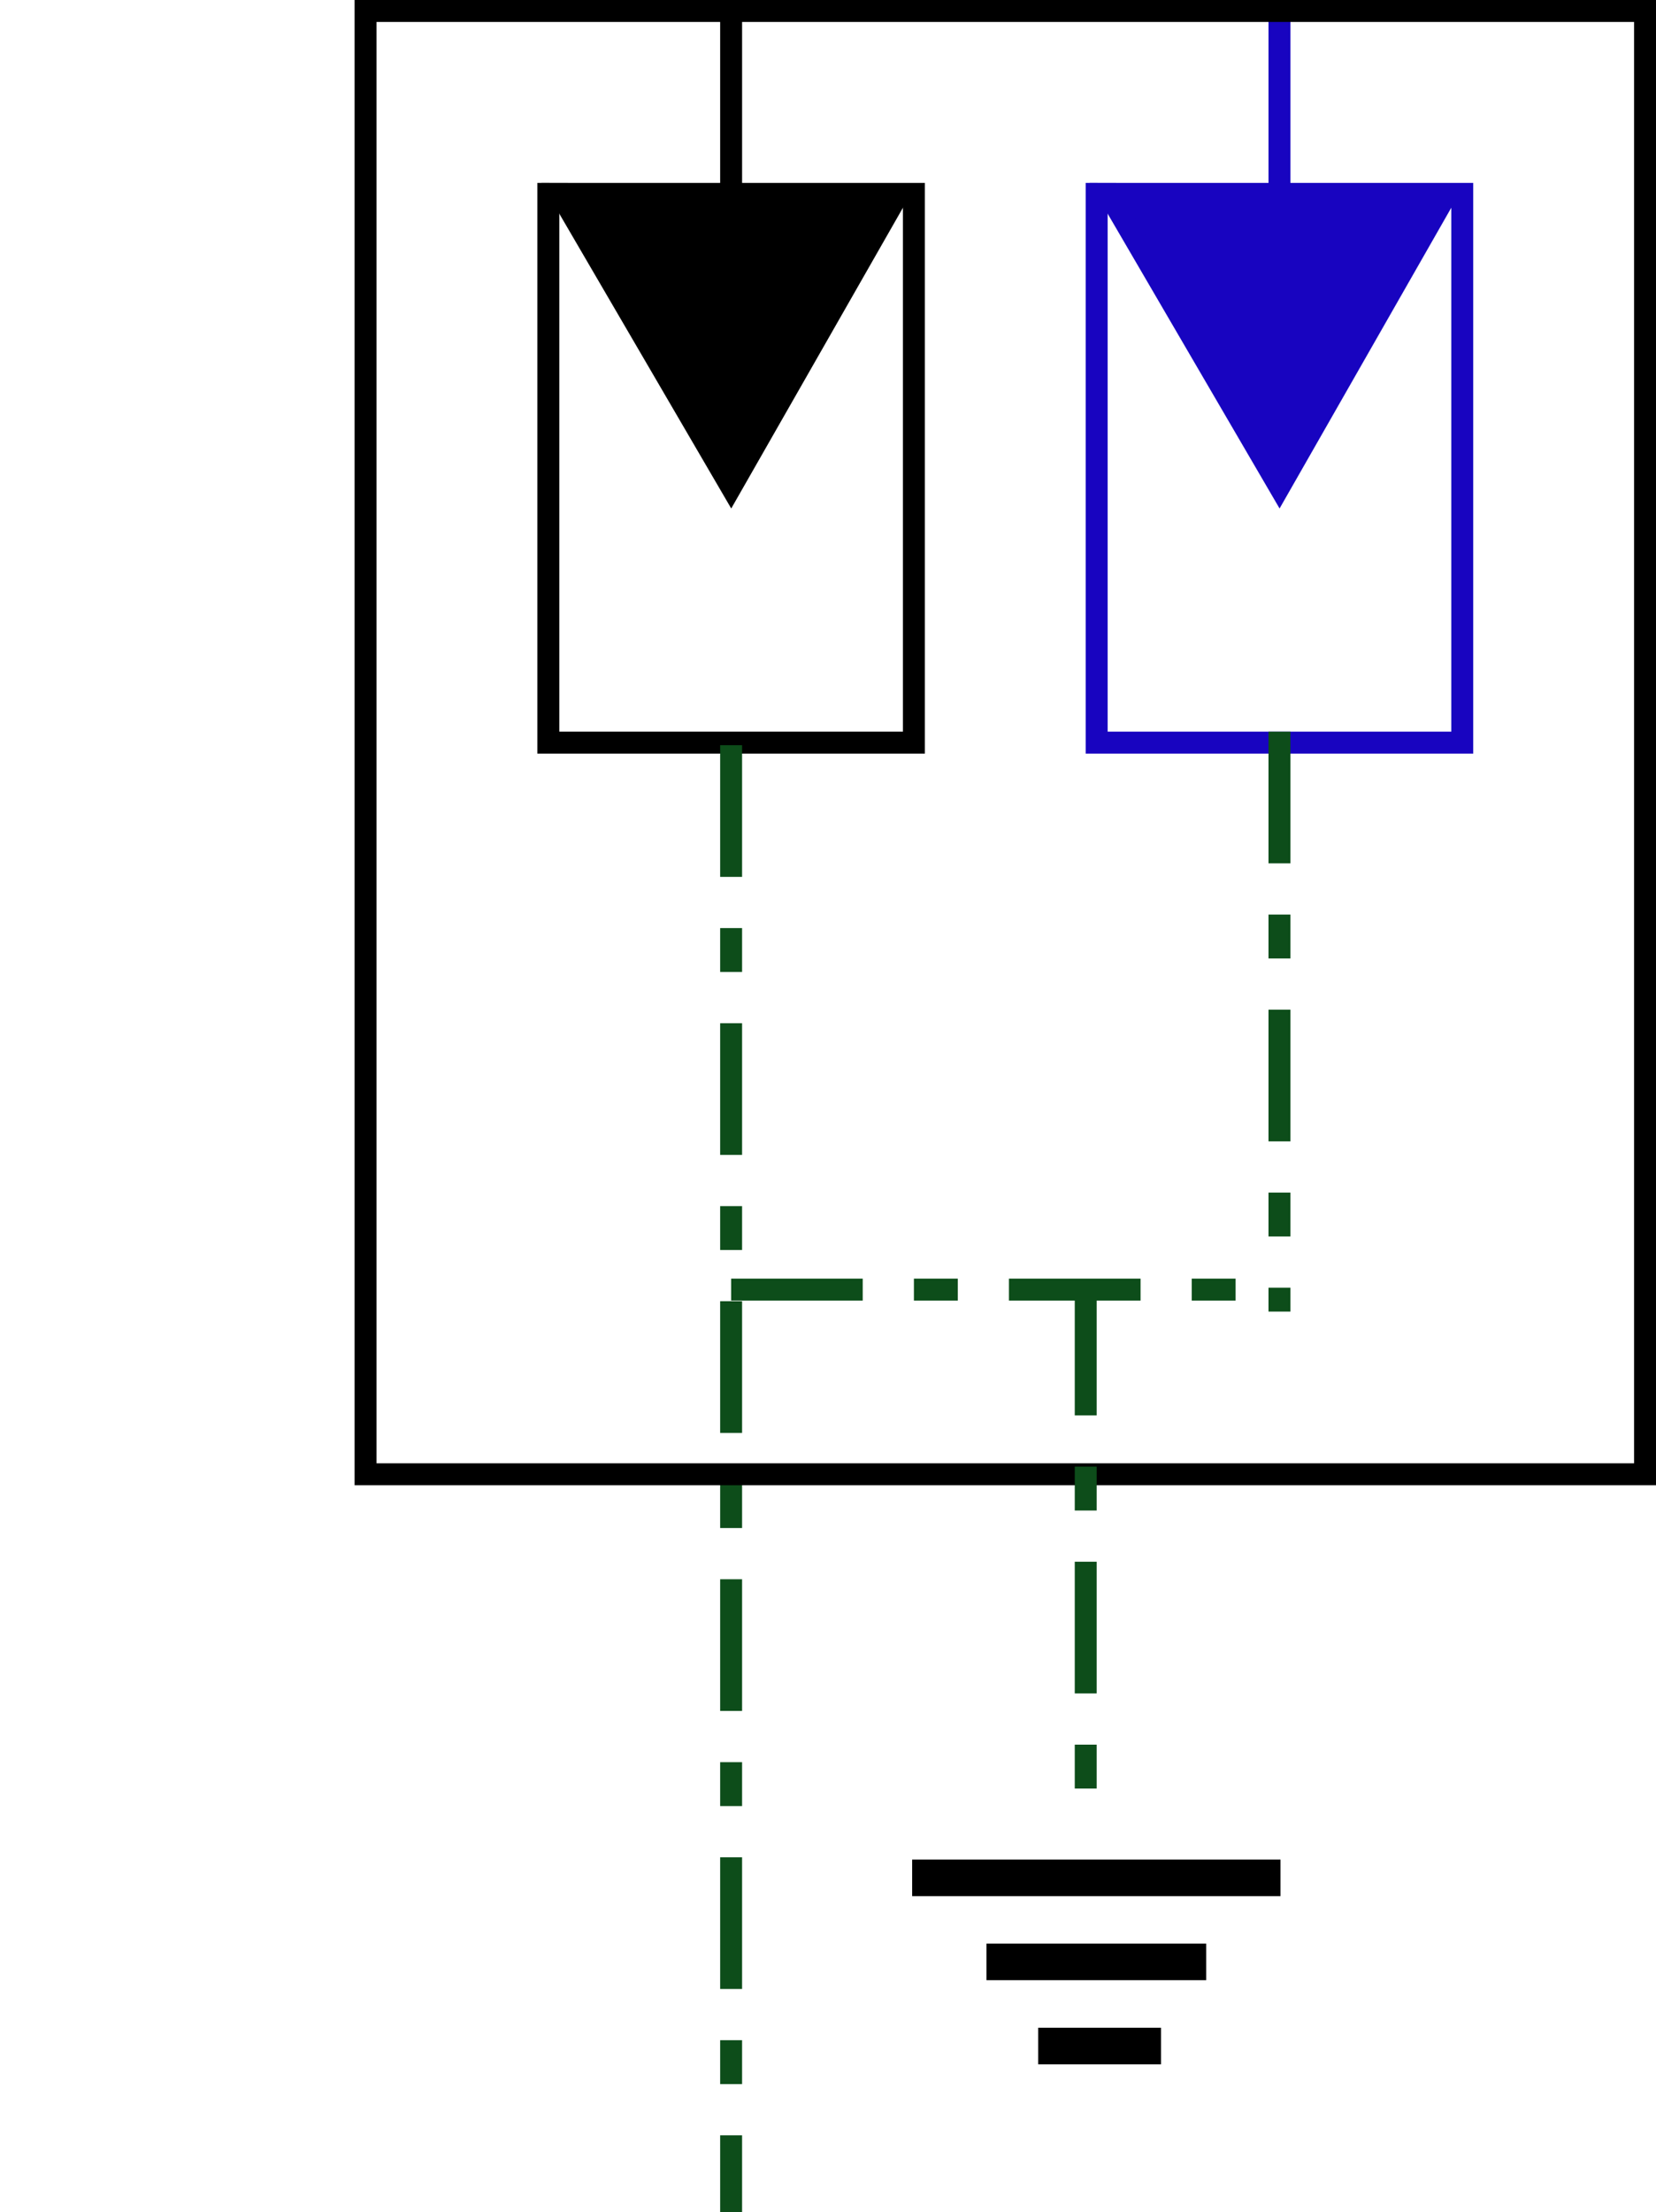 <svg width="45.3" height="60.469" id="svg4136" version="1.1" xmlns="http://www.w3.org/2000/svg">
    <defs id="defs4138">
        <marker orient="auto" refY="0" refX="0" id="Arrow1Mend" style="overflow:visible">
            <path id="path4750" d="m0 0 5-5-17.5 5L5 5Z" style="fill:#000000;fill-opacity:1;fill-rule:evenodd;stroke:#000000;stroke-width:1pt;stroke-opacity:1" transform="matrix(-.4 0 0 -.4 -4 0)"/>
        </marker>
        <marker orient="auto" refY="0" refX="0" id="Arrow2Mend" style="overflow:visible">
            <path id="path4768" style="fill:#000000;fill-opacity:1;fill-rule:evenodd;stroke:#000000;stroke-width:0.625;stroke-linejoin:round;stroke-opacity:1" d="M8.719 4.034-2.207.016 8.719-4.002c-1.746 2.372-1.736 5.618 0 8.036z" transform="scale(-.6)"/>
        </marker>
        <marker orient="auto" refY="0" refX="0" id="Arrow1Send" style="overflow:visible">
            <path id="path4756" d="m0 0 5-5-17.5 5L5 5Z" style="fill:#000000;fill-opacity:1;fill-rule:evenodd;stroke:#000000;stroke-width:1pt;stroke-opacity:1" transform="matrix(-.2 0 0 -.2 -1.2 0)"/>
        </marker>
        <marker orient="auto" refY="0" refX="0" id="Arrow1Lstart" style="overflow:visible">
            <path id="path4741" d="m0 0 5-5-17.5 5L5 5Z" style="fill:#000000;fill-opacity:1;fill-rule:evenodd;stroke:#000000;stroke-width:1pt;stroke-opacity:1" transform="matrix(.8 0 0 .8 10 0)"/>
        </marker>
        <marker orient="auto" refY="0" refX="0" id="Arrow1Lend" style="overflow:visible">
            <path id="path4744" d="m0 0 5-5-17.5 5L5 5Z" style="fill:#000000;fill-opacity:1;fill-rule:evenodd;stroke:#000000;stroke-width:1pt;stroke-opacity:1" transform="matrix(-.8 0 0 -.8 -10 0)"/>
        </marker>
    </defs>
    <g id="layer1">
        <g id="layer">
            <path style="fill:none;fill-rule:evenodd;stroke:#000000;stroke-width:0.6;stroke-linecap:butt;stroke-linejoin:miter;stroke-miterlimit:4;stroke-dasharray:none;stroke-opacity:1" d="M20 .3v5" id="path4711"/>
            <path id="path5479-3" d="M35 .3v5" style="fill:none;fill-rule:evenodd;stroke:#1804c0;stroke-width:0.6;stroke-linecap:butt;stroke-linejoin:miter;stroke-miterlimit:4;stroke-dasharray:none;stroke-opacity:1"/>
            <g id="g4231" transform="translate(0 .3)">
                <path id="rect4227" style="fill:none;fill-rule:evenodd;stroke:#000000;stroke-width:0.6;stroke-linecap:butt;stroke-linejoin:miter;stroke-miterlimit:4;stroke-dasharray:none;stroke-opacity:1" d="M15 5h10v15H15z"/>
                <path id="path4229" d="M15.331 5 20 13l4.558-7.978Z" style="fill:#000000;fill-opacity:1;fill-rule:evenodd;stroke:#000000;stroke-width:0.6;stroke-linecap:butt;stroke-linejoin:miter;stroke-miterlimit:4;stroke-dasharray:none;stroke-opacity:1"/>
            </g>
            <g id="g4247" transform="translate(15 .3)">
                <path style="fill:none;fill-rule:evenodd;stroke:#1804c0;stroke-width:0.6;stroke-linecap:butt;stroke-linejoin:miter;stroke-miterlimit:4;stroke-dasharray:none;stroke-opacity:1" id="rect4249" d="M15 5h10v15H15z"/>
                <path style="fill:#1804c0;fill-opacity:1;fill-rule:evenodd;stroke:#1804c0;stroke-width:0.6;stroke-linecap:butt;stroke-linejoin:miter;stroke-miterlimit:4;stroke-dasharray:none;stroke-opacity:1" d="M15.331 5 20 13l4.558-7.978Z" id="path4251"/>
            </g>
            <path id="path4253" d="M35 20.3v15.253" style="fill:none;fill-rule:evenodd;stroke:#0d4d1a;stroke-width:0.6;stroke-linecap:square;stroke-linejoin:miter;stroke-miterlimit:4;stroke-dasharray:3, 2, 0.6, 2;stroke-dashoffset:0;stroke-opacity:1"/>
            <path id="path4255" d="M20 20.67v39.5" style="fill:none;fill-rule:evenodd;stroke:#0d4d1a;stroke-width:0.6;stroke-linecap:square;stroke-linejoin:miter;stroke-miterlimit:4;stroke-dasharray:3, 2, 0.6, 2;stroke-dashoffset:0;stroke-opacity:1"/>
            <path style="fill:none;fill-rule:evenodd;stroke:#0d4d1a;stroke-width:0.6;stroke-linecap:square;stroke-linejoin:miter;stroke-miterlimit:10;stroke-dasharray:3, 2, 0.6, 2;stroke-dashoffset:0;stroke-opacity:1" d="M20.3 35.253h14.594" id="path4261"/>
            <path style="fill:none;fill-rule:evenodd;stroke:#000000;stroke-width:0.6;stroke-linecap:butt;stroke-linejoin:miter;stroke-miterlimit:4;stroke-dasharray:none;stroke-opacity:1" id="rect4197" d="M10 .3h35v40H10z"/>
            <path style="fill:none;fill-rule:evenodd;stroke:#0d4d1a;stroke-width:0.6;stroke-linecap:square;stroke-linejoin:miter;stroke-miterlimit:4;stroke-dasharray:3, 2, 0.6, 2;stroke-dashoffset:0;stroke-opacity:1" d="M29.7 35.391v14.818" id="path4199"/>
            <path style="fill:none;fill-rule:evenodd;stroke:#000000;stroke-width:1px;stroke-linecap:butt;stroke-linejoin:miter;stroke-opacity:1" d="M24.952 51.333h10.076" id="path4201"/>
            <path style="fill:none;fill-rule:evenodd;stroke:#000000;stroke-width:1px;stroke-linecap:butt;stroke-linejoin:miter;stroke-opacity:1" d="M26.985 53.63h6.01m-4.595 2.3h3.359" id="path4203"/>
        </g>
    </g>
</svg>
